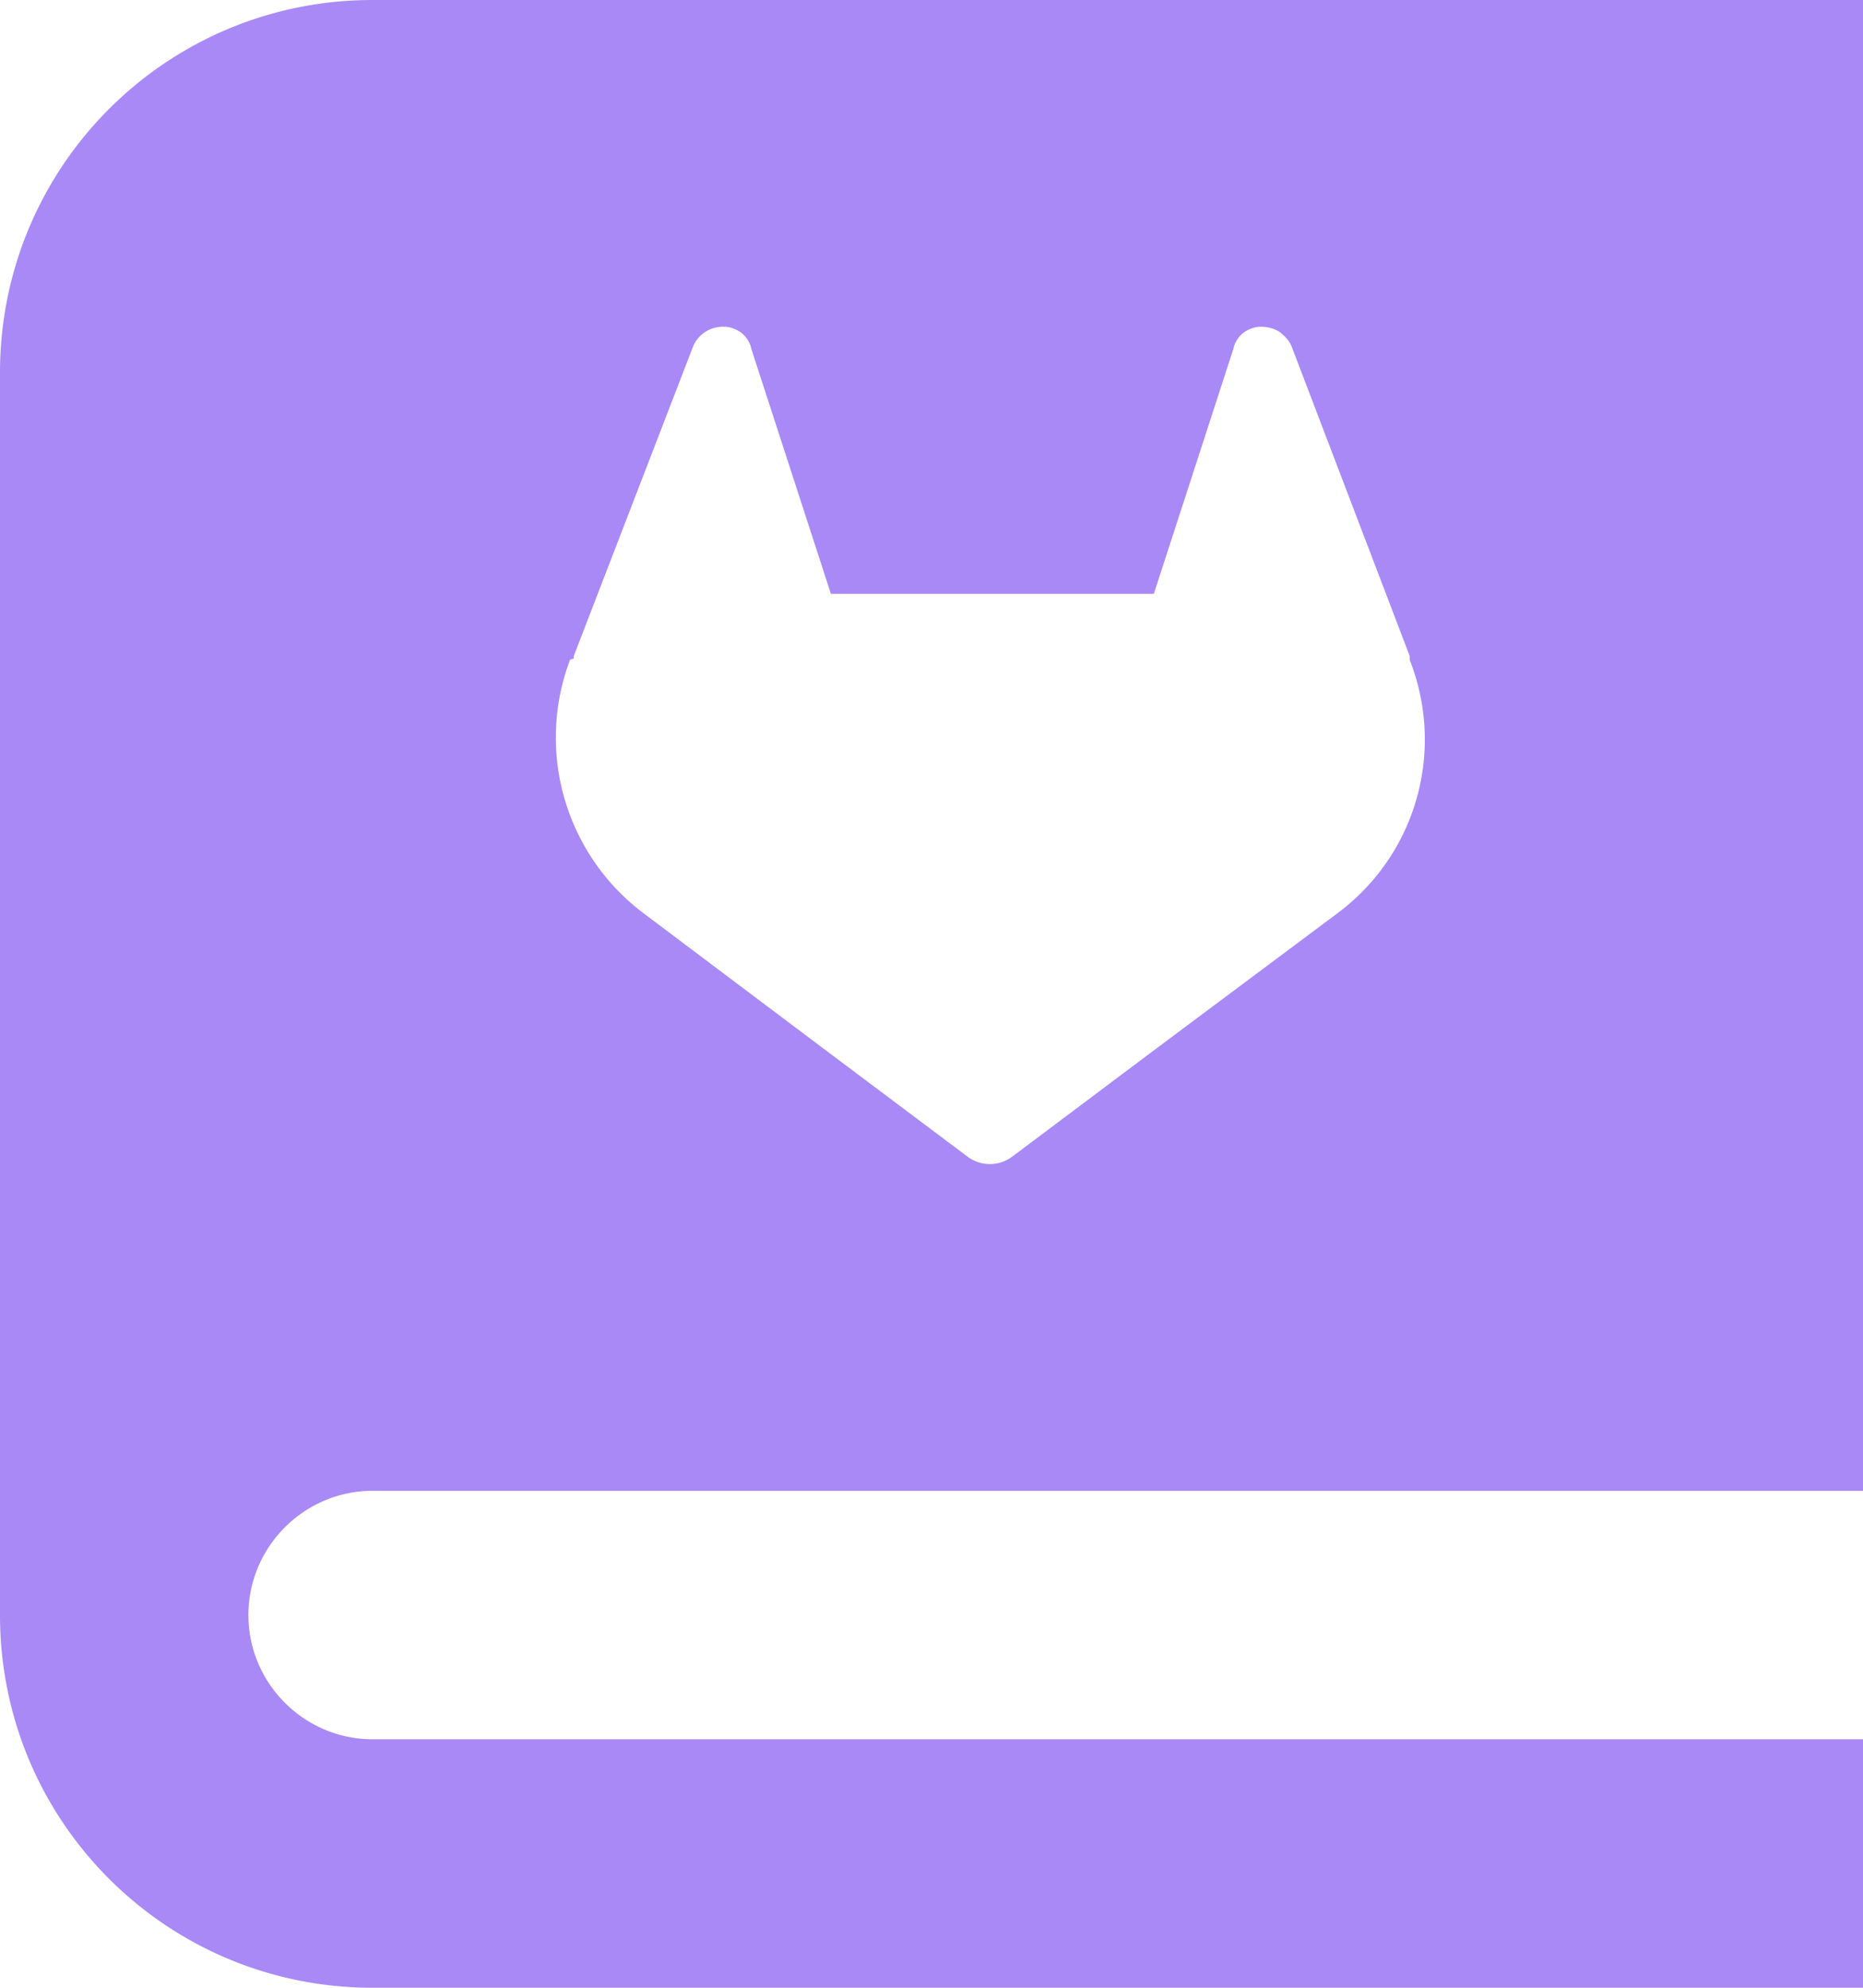 <svg xmlns="http://www.w3.org/2000/svg" viewBox="0 0 15 16">
  <path fill="#a989f5" d="M3 12h12V0H3C1.34 0 0 1.34 0 3v10c0 1.66 1.34 3 3 3h12v-2H3c-.55 0-1-.45-1-1s.45-1 1-1m1.62-6.7v-.02l.96-2.49a.26.26 0 0 1 .25-.16c.05 0 .1.02.14.05s.07.08.08.13l.64 1.97h2.6l.64-1.97c.01-.05.04-.1.08-.13s.09-.05.14-.05.1.01.15.04c.04.03.08.07.1.12l.95 2.49v.03c.29.74.05 1.57-.58 2.04L9.31 8.44l-.72.54-.44.33a.3.3 0 0 1-.36 0l-.44-.33-.72-.54-1.45-1.09a1.77 1.77 0 0 1-.59-2.04Z"/>
</svg>
